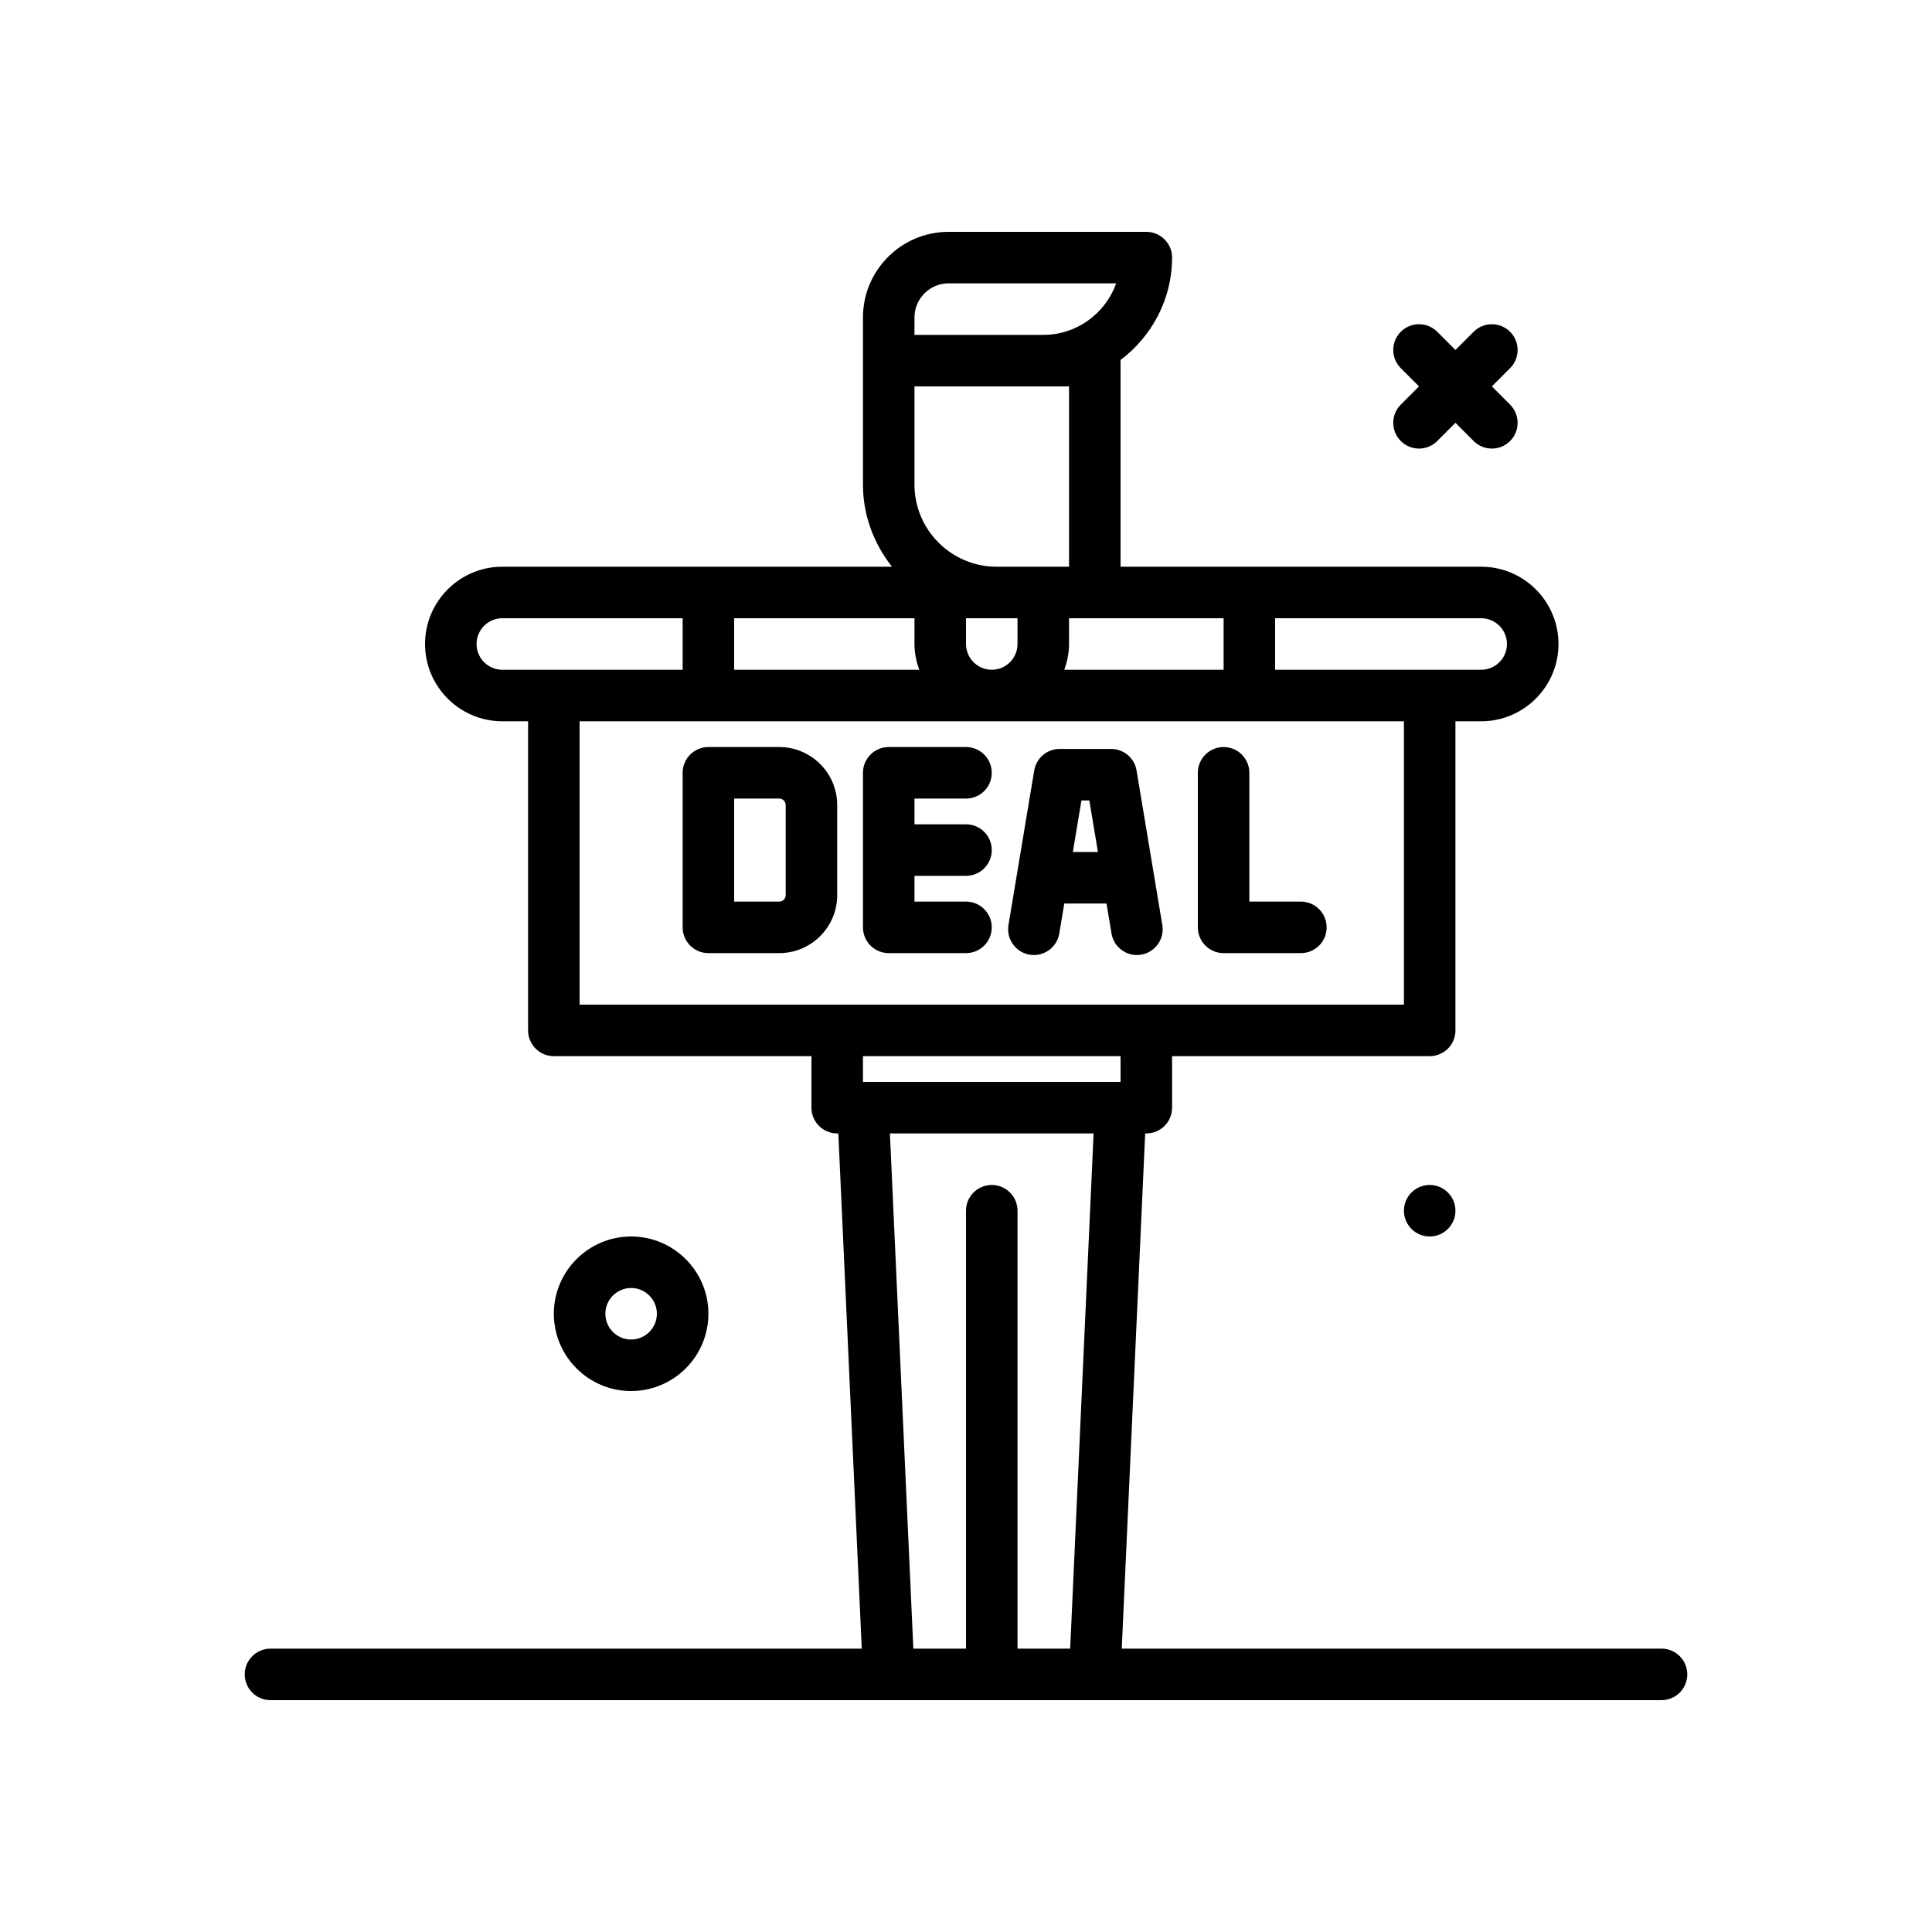 <svg id="deal" enable-background="new 0 0 300 300" height="512" viewBox="0 0 300 300" width="512" xmlns="http://www.w3.org/2000/svg"><g><path d="m258 256h-83.814l3.636-80h.178c2.211 0 4-1.791 4-4v-8h40c2.211 0 4-1.791 4-4v-48h4c6.617 0 12-5.383 12-12s-5.383-12-12-12h-56v-32c0-.031-.017-.057-.018-.088 4.839-3.653 8.018-9.396 8.018-15.912 0-2.209-1.789-4-4-4h-30.707c-7.328 0-13.293 5.963-13.293 13.293v25.951c0 4.832 1.727 9.225 4.505 12.756h-60.505c-6.617 0-12 5.383-12 12s5.383 12 12 12h4v48c0 2.209 1.789 4 4 4h40v8c0 2.209 1.789 4 4 4h.177l3.636 80h-91.813c-2.211 0-4 1.791-4 4s1.789 4 4 4h216c2.211 0 4-1.791 4-4s-1.789-4-4-4zm-24-156c0 2.205-1.793 4-4 4h-32v-8h32c2.207 0 4 1.795 4 4zm-68.737 4c.448-1.257.737-2.591.737-4v-4h4 20v8zm-51.263-8h28v4c0 1.409.289 2.743.737 4h-28.737zm36 4v-4h4.754 3.246v4c0 2.205-1.793 4-4 4s-4-1.795-4-4zm16-40v28h-11.246c-7.031 0-12.754-5.723-12.754-12.756v-15.244zm-24-10.707c0-2.918 2.375-5.293 5.293-5.293h26.023c-1.652 4.656-6.102 8-11.316 8h-20zm-68 50.707c0-2.205 1.793-4 4-4h28v8h-28c-2.207 0-4-1.795-4-4zm16 12h128v44h-128zm84 52v4h-40v-4zm-35.814 12h31.627l-3.636 80h-8.177v-68c0-2.209-1.789-4-4-4s-4 1.791-4 4v68h-8.177z"/><circle cx="222" cy="188" r="4"/><path d="m217.516 68.484c.781.781 1.805 1.172 2.828 1.172s2.047-.391 2.828-1.172l2.828-2.828 2.828 2.828c.781.781 1.805 1.172 2.828 1.172s2.047-.391 2.828-1.172c1.562-1.562 1.562-4.094 0-5.656l-2.828-2.828 2.828-2.828c1.562-1.562 1.562-4.094 0-5.656s-4.094-1.562-5.656 0l-2.828 2.828-2.828-2.828c-1.562-1.562-4.094-1.562-5.656 0s-1.562 4.094 0 5.656l2.828 2.828-2.828 2.828c-1.563 1.563-1.563 4.094 0 5.656z"/><path d="m202 140h-8v-20c0-2.209-1.789-4-4-4s-4 1.791-4 4v24c0 2.209 1.789 4 4 4h12c2.211 0 4-1.791 4-4s-1.789-4-4-4z"/><path d="m120.996 116h-10.996c-2.211 0-4 1.791-4 4v24c0 2.209 1.789 4 4 4h10.996c4.965 0 9.004-4.039 9.004-9.004v-13.992c0-4.965-4.039-9.004-9.004-9.004zm1.004 22.996c0 .553-.449 1.004-1.004 1.004h-6.996v-16h6.996c.555 0 1.004.451 1.004 1.004z"/><path d="m150 124c2.211 0 4-1.791 4-4s-1.789-4-4-4h-12c-2.211 0-4 1.791-4 4v24c0 2.209 1.789 4 4 4h12c2.211 0 4-1.791 4-4s-1.789-4-4-4h-8v-4h8c2.211 0 4-1.791 4-4s-1.789-4-4-4h-8v-4z"/><path d="m172.539 116.295h-8c-1.957 0-3.625 1.414-3.945 3.342l-4 24c-.363 2.18 1.109 4.24 3.289 4.604 2.172.361 4.242-1.109 4.602-3.287l.776-4.658h6.558l.776 4.658c.324 1.955 2.02 3.342 3.941 3.342.219 0 .438-.018.66-.055 2.18-.363 3.652-2.424 3.289-4.604l-4-24c-.321-1.928-1.989-3.342-3.946-3.342zm-5.946 16 1.333-8h1.227l1.333 8z"/><path d="m110 204c0-6.617-5.383-12-12-12s-12 5.383-12 12 5.383 12 12 12 12-5.383 12-12zm-16 0c0-2.205 1.793-4 4-4s4 1.795 4 4-1.793 4-4 4-4-1.795-4-4z"/></g></svg>